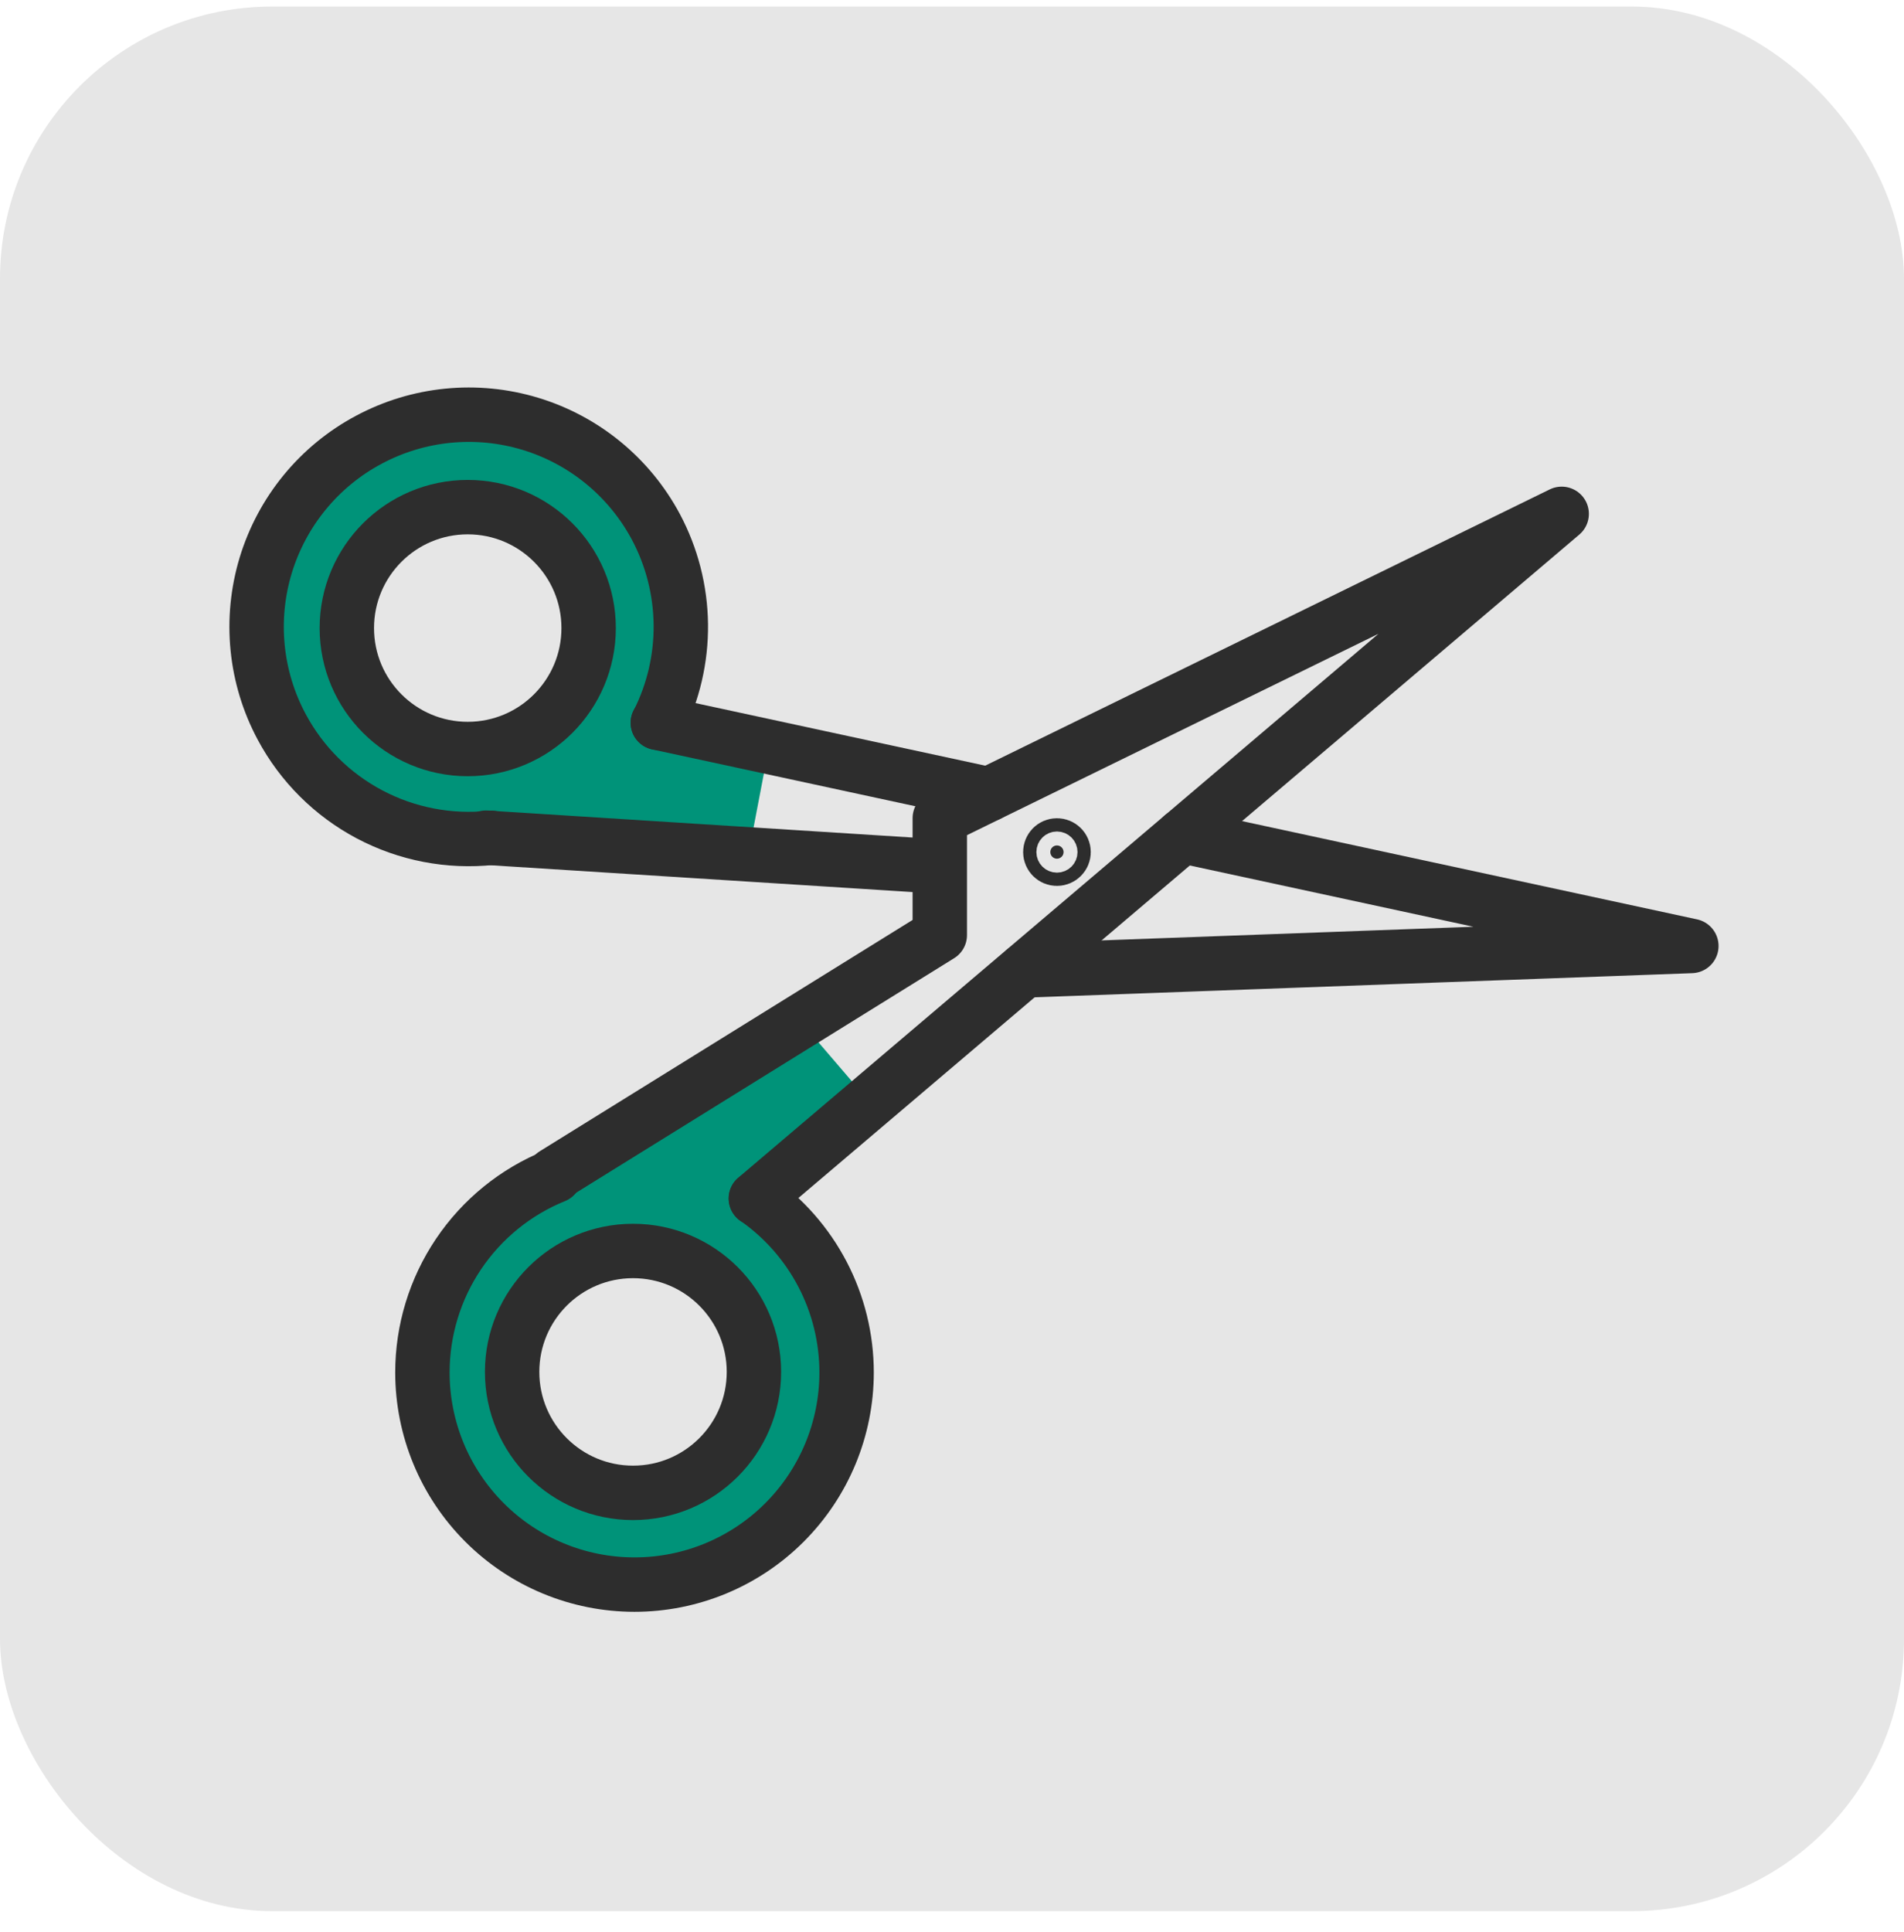 <svg width="70" height="71" viewBox="0 0 70 71" fill="none" xmlns="http://www.w3.org/2000/svg">
<rect y="0.241" width="70" height="70" rx="10" fill="#E6E6E6"/>
<path d="M29.529 37.653L31.823 40.329L27.618 44.535L29.529 46.065L26.471 47.594L24.559 46.065H21.118L18.441 48.741V51.8L19.971 54.477L18.441 56.771L15 51.8L15.765 47.594L18.441 44.535L29.529 37.653Z" fill="#009379"/>
<path d="M30.677 48.359L29.529 45.682L26.853 47.212V49.506V52.565L25.323 54.094H22.647L20.353 53.712L18.441 56.388L21.118 57.535H25.323L28.382 55.623L30.294 52.565L30.677 48.359Z" fill="#009379"/>
<path d="M20.37 43.164L34.551 34.368V30.071L57.415 18.886L27.787 44.049" stroke="#2D2D2D" stroke-width="2" stroke-linecap="round" stroke-linejoin="round"/>
<path d="M20.395 43.219C18.957 43.802 17.727 44.801 16.86 46.088C15.993 47.375 15.53 48.891 15.53 50.443C15.53 52.511 16.351 54.494 17.814 55.956C19.276 57.419 21.259 58.24 23.327 58.24C25.395 58.24 27.379 57.419 28.841 55.956C30.303 54.494 31.125 52.511 31.125 50.443C31.125 49.188 30.822 47.951 30.241 46.838C29.661 45.725 28.821 44.768 27.792 44.049" stroke="#2D2D2D" stroke-width="2" stroke-linecap="round" stroke-linejoin="round"/>
<path d="M27.571 31.113L28.335 27.114L24.001 26.102L24.877 23.816L21.464 24.043L20.588 26.329L17.62 28.07L13.957 27.114L12.41 24.475L12.376 21.393L9.897 20.187L9.897 25.76L12.228 29.457L16.084 30.743L27.571 31.113Z" fill="#009379"/>
<path d="M24.706 21.257L25.07 24.146L21.988 24.18L21.453 21.172L18.777 18.878L15.718 18.495L13.806 20.025L13.093 21.859L10.09 20.517L11.819 18.174L14.571 15.436L18.777 15.054L21.988 16.966L24.706 21.257Z" fill="#009379"/>
<path d="M23.273 54.868C25.728 54.868 27.718 52.878 27.718 50.423C27.718 47.968 25.728 45.978 23.273 45.978C20.818 45.978 18.828 47.968 18.828 50.423C18.828 52.878 20.818 54.868 23.273 54.868Z" stroke="#2D2D2D" stroke-width="2" stroke-linecap="round" stroke-linejoin="round"/>
<path d="M36.346 29.191L24.183 26.565" stroke="#2D2D2D" stroke-width="2" stroke-linecap="round" stroke-linejoin="round"/>
<path d="M37.662 35.668L62.182 34.768L43.471 30.728" stroke="#2D2D2D" stroke-width="2" stroke-linecap="round" stroke-linejoin="round"/>
<path d="M17.863 30.788L34.517 31.846" stroke="#2D2D2D" stroke-width="2" stroke-linecap="round" stroke-linejoin="round"/>
<path d="M18.061 30.793C16.517 30.958 14.96 30.658 13.587 29.932C12.215 29.206 11.09 28.087 10.358 26.718C9.874 25.816 9.573 24.827 9.472 23.808C9.371 22.789 9.472 21.761 9.768 20.781C10.065 19.801 10.552 18.889 11.201 18.097C11.85 17.305 12.649 16.649 13.552 16.167C14.454 15.683 15.443 15.382 16.462 15.28C17.481 15.178 18.511 15.279 19.491 15.575C20.471 15.871 21.383 16.357 22.176 17.006C22.968 17.655 23.625 18.453 24.109 19.356C24.7 20.463 25.016 21.696 25.03 22.951C25.044 24.206 24.755 25.446 24.188 26.565" stroke="#2D2D2D" stroke-width="2" stroke-linecap="round" stroke-linejoin="round"/>
<path d="M17.196 27.529C19.651 27.529 21.641 25.539 21.641 23.084C21.641 20.629 19.651 18.639 17.196 18.639C14.741 18.639 12.751 20.629 12.751 23.084C12.751 25.539 14.741 27.529 17.196 27.529Z" stroke="#2D2D2D" stroke-width="2" stroke-linecap="round" stroke-linejoin="round"/>
<path d="M38.615 31.317C38.615 31.182 38.724 31.073 38.858 31.073C38.993 31.073 39.102 31.182 39.102 31.317C39.102 31.451 38.993 31.56 38.858 31.56C38.724 31.56 38.615 31.451 38.615 31.317Z" fill="#2D2D2D" stroke="#2D2D2D" stroke-width="2"/>
</svg>
